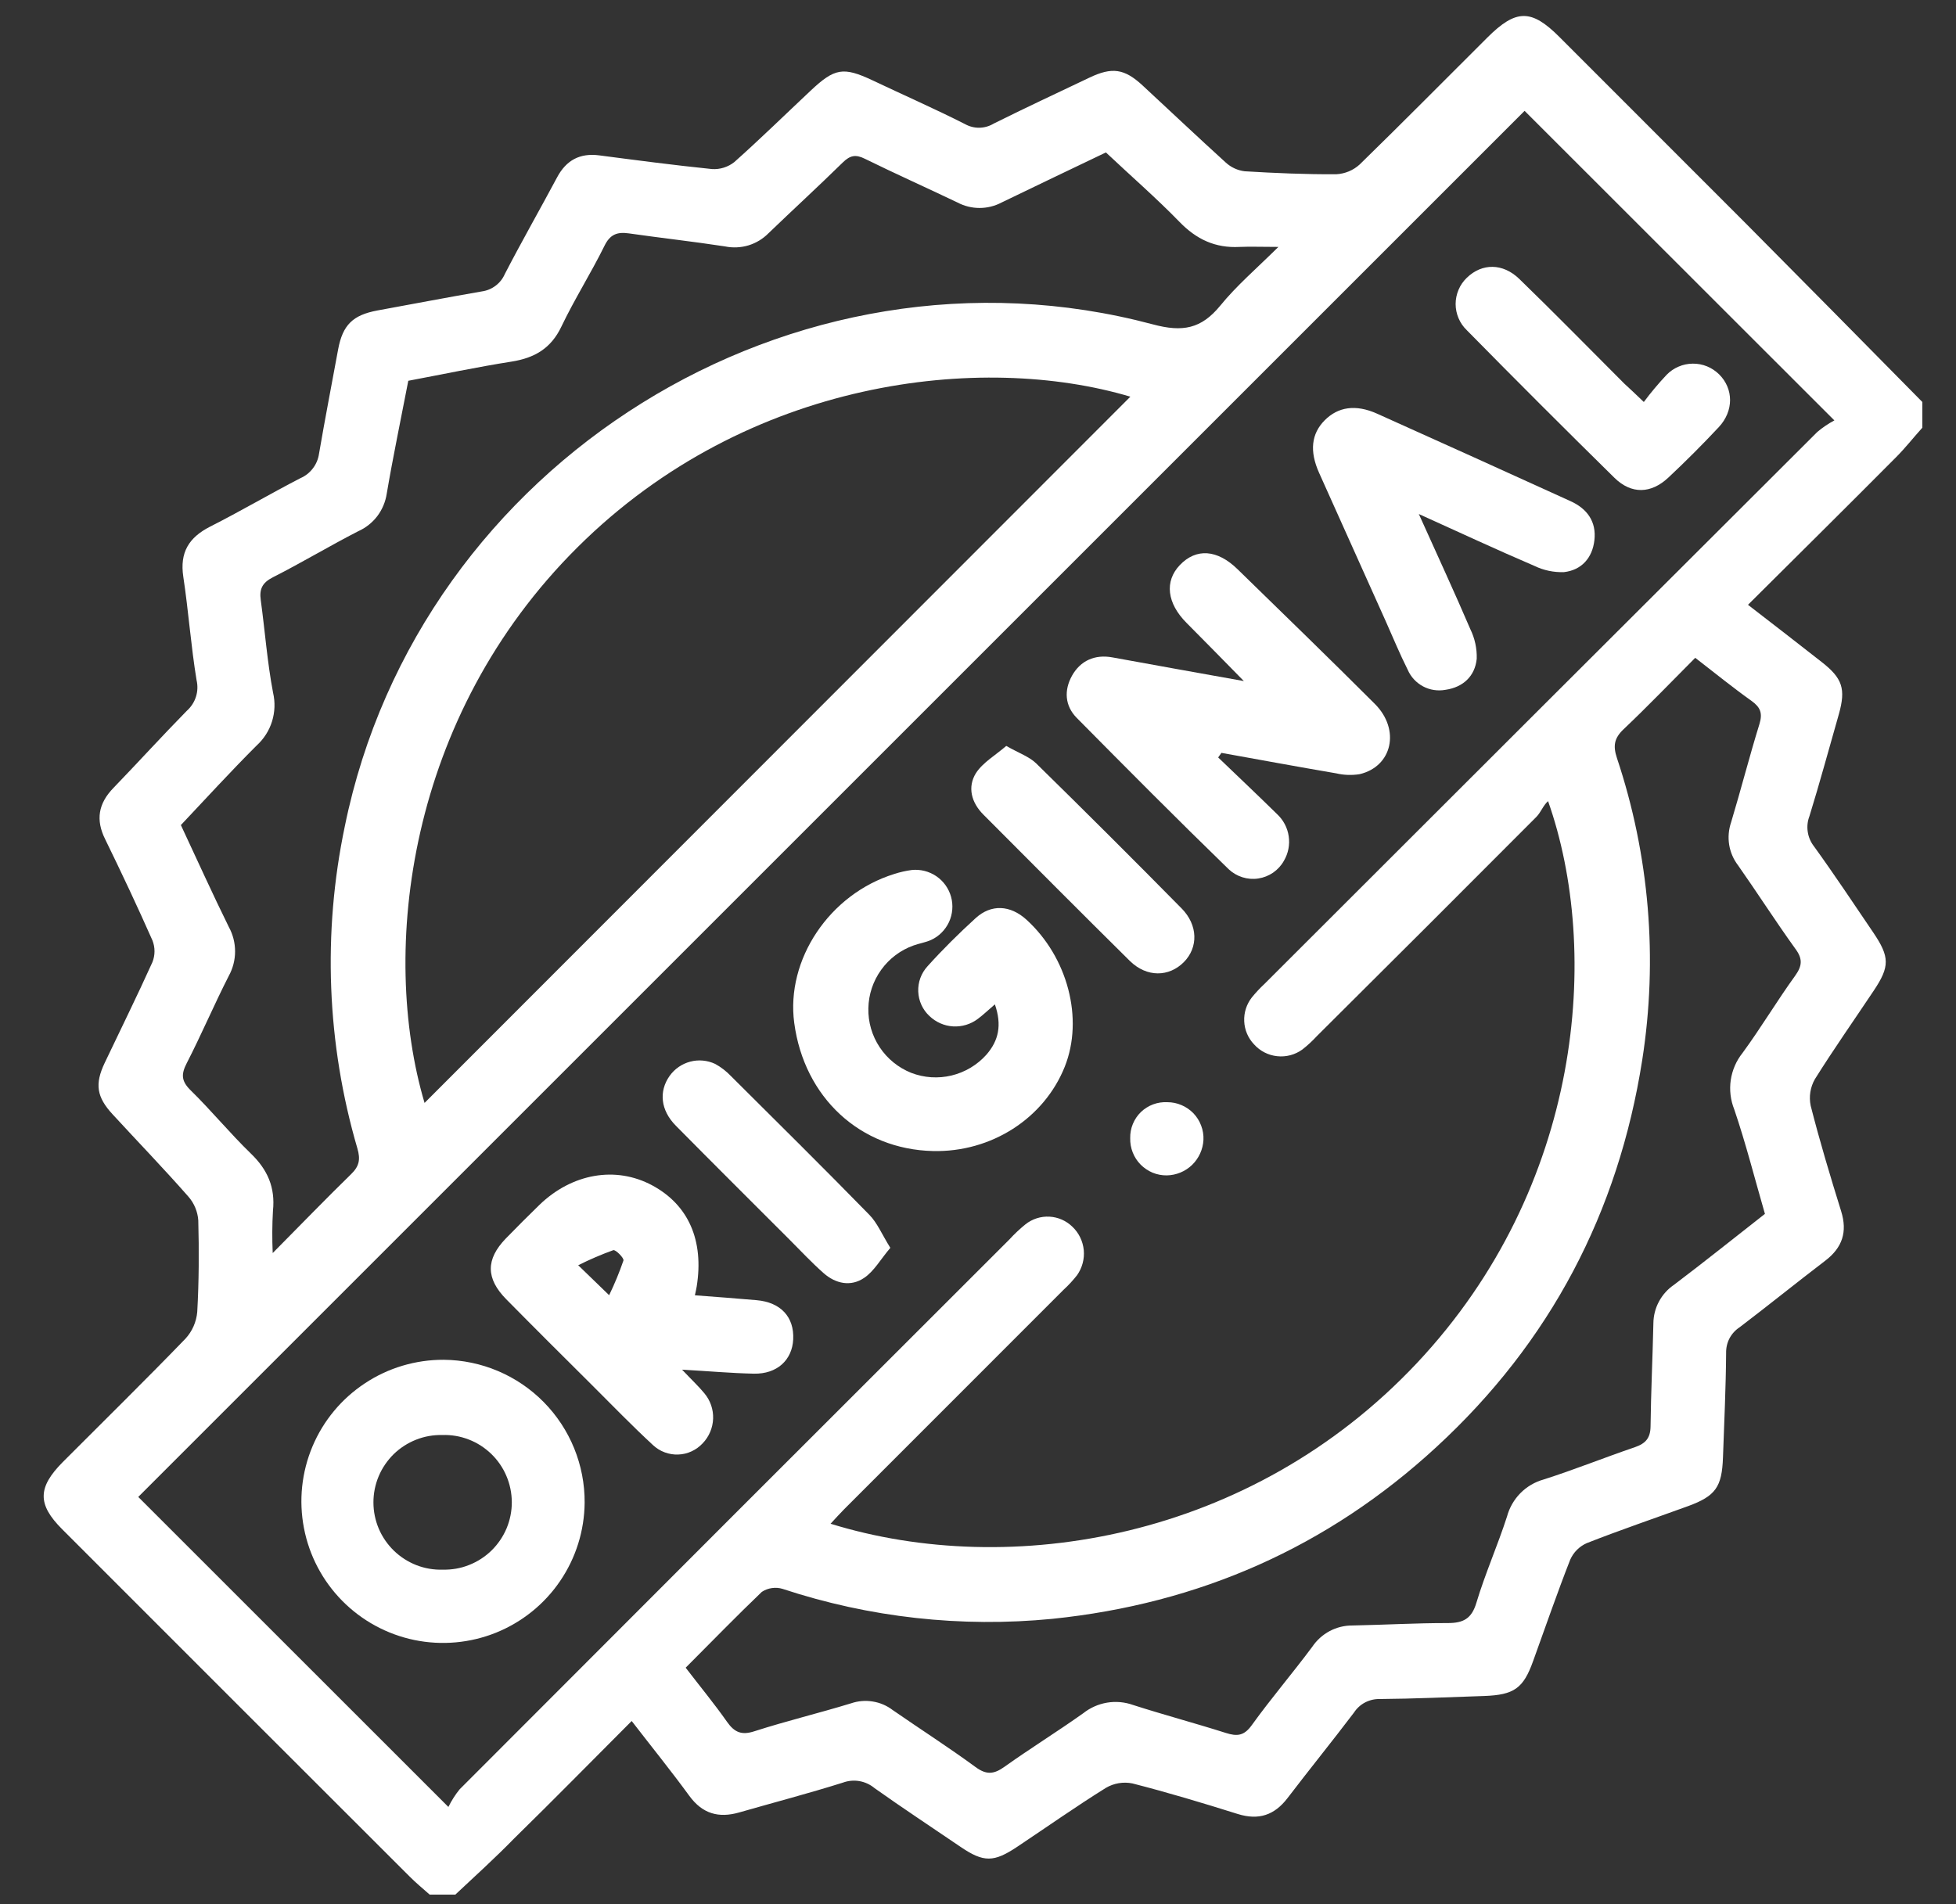 <svg width="38" height="37" viewBox="0 0 38 37" fill="none" xmlns="http://www.w3.org/2000/svg">
<rect x="0" y="0" width="38" height="37" fill="#333333" stroke="none"/>
<g clip-path="url(#clip0_444_1211)">
<path d="M8.846 36.814H8.347C8.217 36.698 8.082 36.588 7.959 36.464C5.708 34.216 3.457 31.966 1.207 29.714C0.724 29.231 0.731 28.903 1.218 28.411C2.015 27.612 2.82 26.822 3.604 26.011C3.735 25.868 3.815 25.686 3.832 25.492C3.865 24.9 3.868 24.305 3.852 23.712C3.84 23.543 3.773 23.381 3.661 23.253C3.185 22.71 2.68 22.188 2.189 21.654C1.877 21.316 1.838 21.066 2.034 20.653C2.344 20 2.665 19.353 2.962 18.694C3.015 18.559 3.015 18.409 2.962 18.274C2.67 17.614 2.362 16.96 2.045 16.311C1.854 15.93 1.911 15.611 2.206 15.308C2.682 14.815 3.147 14.303 3.629 13.812C3.711 13.739 3.773 13.645 3.806 13.541C3.84 13.436 3.844 13.324 3.819 13.217C3.709 12.55 3.662 11.874 3.561 11.207C3.49 10.735 3.667 10.445 4.082 10.233C4.674 9.934 5.247 9.595 5.837 9.291C5.933 9.249 6.016 9.184 6.079 9.1C6.143 9.017 6.183 8.919 6.198 8.815C6.314 8.138 6.445 7.465 6.569 6.789C6.658 6.313 6.855 6.122 7.331 6.033C8.006 5.91 8.681 5.78 9.358 5.663C9.456 5.65 9.549 5.612 9.628 5.552C9.707 5.493 9.769 5.414 9.808 5.323C10.135 4.691 10.488 4.073 10.823 3.446C11.001 3.112 11.266 2.97 11.642 3.019C12.37 3.114 13.098 3.21 13.832 3.285C13.988 3.295 14.142 3.247 14.265 3.15C14.77 2.7 15.254 2.226 15.747 1.763C16.215 1.323 16.381 1.294 16.949 1.56C17.55 1.846 18.156 2.111 18.747 2.411C18.833 2.459 18.93 2.484 19.028 2.482C19.126 2.48 19.222 2.452 19.306 2.401C19.921 2.095 20.544 1.804 21.164 1.509C21.604 1.299 21.843 1.333 22.196 1.659C22.736 2.159 23.271 2.666 23.814 3.159C23.916 3.252 24.043 3.311 24.18 3.328C24.772 3.364 25.366 3.389 25.959 3.386C26.129 3.377 26.291 3.31 26.416 3.195C27.249 2.383 28.067 1.555 28.892 0.733C29.452 0.174 29.749 0.171 30.297 0.72C31.503 1.926 32.712 3.136 33.924 4.349C35.066 5.5 36.207 6.654 37.346 7.811V8.311C37.174 8.501 37.013 8.708 36.83 8.89C35.884 9.842 34.932 10.784 33.959 11.752C34.457 12.137 34.924 12.497 35.387 12.861C35.794 13.178 35.863 13.384 35.724 13.878C35.534 14.54 35.356 15.202 35.153 15.858C35.115 15.956 35.104 16.061 35.12 16.164C35.135 16.267 35.178 16.365 35.242 16.447C35.638 16.995 36.012 17.559 36.392 18.119C36.714 18.595 36.716 18.78 36.401 19.251C36.02 19.822 35.623 20.387 35.258 20.97C35.169 21.126 35.14 21.31 35.177 21.486C35.352 22.173 35.557 22.855 35.768 23.533C35.895 23.939 35.792 24.245 35.456 24.5C34.9 24.924 34.356 25.365 33.798 25.789C33.715 25.843 33.647 25.917 33.6 26.005C33.554 26.093 33.532 26.191 33.534 26.29C33.529 26.966 33.497 27.643 33.473 28.319C33.453 28.895 33.329 29.07 32.794 29.266C32.136 29.505 31.475 29.73 30.826 29.985C30.682 30.049 30.568 30.164 30.505 30.307C30.25 30.957 30.023 31.618 29.785 32.275C29.595 32.807 29.415 32.934 28.833 32.955C28.156 32.977 27.48 33.009 26.804 33.014C26.705 33.012 26.607 33.035 26.519 33.081C26.431 33.127 26.357 33.196 26.303 33.279C25.88 33.837 25.439 34.381 25.014 34.938C24.759 35.272 24.452 35.374 24.047 35.248C23.369 35.035 22.688 34.83 22 34.654C21.824 34.618 21.64 34.649 21.485 34.74C20.901 35.104 20.336 35.502 19.765 35.883C19.308 36.189 19.111 36.192 18.663 35.888C18.104 35.507 17.54 35.136 16.991 34.746C16.906 34.675 16.805 34.628 16.696 34.609C16.587 34.59 16.476 34.601 16.373 34.639C15.706 34.849 15.031 35.025 14.36 35.218C13.962 35.332 13.647 35.244 13.393 34.897C13.039 34.412 12.661 33.945 12.272 33.441C11.495 34.219 10.749 34.979 9.987 35.725C9.628 36.094 9.233 36.451 8.846 36.814ZM29.619 2.154L2.686 29.087L8.711 35.111C8.771 34.989 8.844 34.874 8.929 34.769C12.487 31.204 16.047 27.642 19.611 24.083C19.707 23.978 19.811 23.88 19.922 23.79C20.054 23.685 20.22 23.632 20.388 23.641C20.556 23.65 20.715 23.72 20.835 23.838C20.961 23.958 21.038 24.119 21.055 24.292C21.071 24.465 21.024 24.637 20.924 24.779C20.844 24.881 20.756 24.976 20.66 25.064C19.241 26.484 17.822 27.904 16.403 29.323C16.317 29.41 16.234 29.501 16.136 29.608C19.627 30.687 24.296 29.92 27.524 26.489C30.751 23.058 31.104 18.482 30.075 15.567C29.98 15.649 29.936 15.784 29.847 15.874C28.43 17.296 27.01 18.714 25.586 20.13C25.498 20.225 25.403 20.314 25.3 20.394C25.159 20.496 24.985 20.542 24.812 20.523C24.639 20.505 24.479 20.423 24.363 20.293C24.247 20.172 24.179 20.012 24.172 19.845C24.164 19.677 24.217 19.512 24.321 19.38C24.396 19.288 24.477 19.201 24.564 19.12C28.143 15.543 31.723 11.968 35.305 8.394C35.408 8.307 35.519 8.232 35.637 8.169L29.619 2.154ZM21.96 7.708C19.087 6.852 14.534 7.34 11.223 10.631C7.911 13.921 7.377 18.488 8.248 21.431C12.829 16.846 17.382 12.29 21.96 7.708ZM3.514 16.032C3.829 16.705 4.126 17.364 4.445 18.011C4.525 18.156 4.567 18.32 4.567 18.487C4.567 18.653 4.525 18.817 4.445 18.962C4.159 19.523 3.912 20.105 3.627 20.66C3.521 20.867 3.518 21 3.696 21.178C4.103 21.576 4.466 22.02 4.874 22.415C5.199 22.728 5.35 23.075 5.303 23.525C5.287 23.799 5.286 24.074 5.298 24.348C5.854 23.787 6.331 23.293 6.821 22.815C6.979 22.662 7.006 22.529 6.943 22.315C6.348 20.28 6.264 18.13 6.699 16.055C8.142 8.985 15.424 4.441 22.398 6.303C22.976 6.458 23.336 6.39 23.705 5.941C24.02 5.553 24.405 5.224 24.836 4.798C24.506 4.798 24.292 4.789 24.08 4.798C23.61 4.823 23.243 4.651 22.913 4.31C22.459 3.843 21.965 3.415 21.485 2.962C20.802 3.29 20.129 3.609 19.458 3.935C19.326 4.005 19.179 4.041 19.03 4.041C18.881 4.041 18.734 4.005 18.602 3.935C18.005 3.649 17.397 3.378 16.802 3.085C16.624 2.997 16.517 3.017 16.374 3.156C15.898 3.623 15.409 4.071 14.93 4.532C14.822 4.642 14.688 4.723 14.54 4.768C14.393 4.812 14.236 4.819 14.085 4.788C13.465 4.693 12.839 4.624 12.218 4.535C11.992 4.503 11.852 4.552 11.742 4.779C11.48 5.31 11.161 5.813 10.906 6.347C10.704 6.771 10.385 6.955 9.941 7.026C9.266 7.132 8.597 7.274 7.932 7.399C7.787 8.153 7.636 8.871 7.513 9.594C7.489 9.752 7.426 9.901 7.33 10.029C7.233 10.156 7.106 10.257 6.96 10.322C6.402 10.608 5.863 10.933 5.302 11.217C5.094 11.323 5.036 11.447 5.066 11.662C5.148 12.261 5.192 12.867 5.305 13.46C5.348 13.644 5.341 13.836 5.285 14.017C5.229 14.198 5.125 14.36 4.985 14.487C4.486 14.985 4.005 15.512 3.514 16.032ZM13.32 32.404C13.606 32.777 13.88 33.109 14.125 33.458C14.27 33.664 14.41 33.721 14.657 33.64C15.278 33.44 15.912 33.288 16.535 33.097C16.67 33.051 16.814 33.039 16.954 33.062C17.095 33.084 17.228 33.141 17.341 33.227C17.878 33.599 18.428 33.951 18.954 34.337C19.167 34.493 19.312 34.475 19.515 34.33C20.017 33.972 20.543 33.647 21.046 33.289C21.18 33.183 21.34 33.112 21.509 33.084C21.678 33.056 21.852 33.072 22.014 33.13C22.609 33.321 23.217 33.483 23.815 33.673C24.034 33.743 24.169 33.73 24.318 33.523C24.692 33.003 25.11 32.515 25.493 32C25.579 31.872 25.695 31.767 25.831 31.694C25.967 31.622 26.119 31.584 26.273 31.585C26.892 31.573 27.511 31.537 28.125 31.538C28.428 31.538 28.59 31.455 28.683 31.142C28.853 30.576 29.095 30.032 29.277 29.469C29.323 29.297 29.413 29.14 29.537 29.014C29.662 28.887 29.818 28.796 29.989 28.748C30.586 28.558 31.169 28.322 31.763 28.12C31.971 28.048 32.064 27.942 32.066 27.714C32.074 27.048 32.106 26.382 32.121 25.715C32.122 25.567 32.159 25.421 32.229 25.291C32.299 25.16 32.399 25.048 32.522 24.965C33.117 24.515 33.699 24.048 34.288 23.587C34.088 22.896 33.917 22.218 33.692 21.557C33.62 21.377 33.596 21.18 33.624 20.987C33.653 20.794 33.731 20.612 33.853 20.46C34.21 19.973 34.52 19.451 34.875 18.96C35.015 18.765 35.024 18.628 34.875 18.43C34.494 17.901 34.142 17.35 33.767 16.816C33.676 16.698 33.617 16.56 33.593 16.414C33.57 16.268 33.583 16.118 33.631 15.978C33.822 15.344 33.986 14.7 34.182 14.067C34.245 13.858 34.201 13.744 34.029 13.62C33.664 13.36 33.314 13.076 32.934 12.782C32.465 13.252 32.014 13.723 31.541 14.171C31.358 14.345 31.335 14.494 31.413 14.73C32.044 16.619 32.212 18.631 31.904 20.598C31.44 23.559 30.117 26.081 27.905 28.118C25.795 30.064 23.293 31.164 20.442 31.456C18.675 31.629 16.891 31.431 15.205 30.874C15.138 30.853 15.066 30.848 14.996 30.858C14.926 30.868 14.859 30.893 14.8 30.932C14.311 31.4 13.832 31.893 13.322 32.404H13.32Z" fill="white"/>
<path d="M19.328 19.516C19.193 19.631 19.101 19.721 18.998 19.797C18.86 19.902 18.689 19.954 18.516 19.944C18.343 19.934 18.18 19.861 18.055 19.741C17.923 19.617 17.846 19.447 17.839 19.266C17.832 19.085 17.897 18.909 18.019 18.776C18.312 18.45 18.626 18.14 18.95 17.844C19.255 17.563 19.627 17.585 19.941 17.87C20.745 18.602 21.056 19.796 20.686 20.726C20.285 21.732 19.258 22.393 18.126 22.366C16.713 22.334 15.624 21.328 15.43 19.877C15.265 18.645 16.115 17.375 17.368 16.984C17.48 16.947 17.596 16.921 17.714 16.905C17.882 16.888 18.051 16.931 18.191 17.026C18.331 17.122 18.432 17.264 18.477 17.427C18.522 17.59 18.507 17.764 18.436 17.918C18.364 18.071 18.241 18.195 18.087 18.265C17.98 18.313 17.86 18.331 17.749 18.371C17.496 18.461 17.276 18.626 17.119 18.845C16.962 19.063 16.875 19.323 16.87 19.592C16.864 19.861 16.941 20.125 17.09 20.349C17.238 20.573 17.452 20.746 17.701 20.846C17.952 20.943 18.226 20.961 18.487 20.898C18.748 20.835 18.984 20.694 19.163 20.494C19.402 20.22 19.467 19.917 19.328 19.516Z" fill="white"/>
<path d="M11.358 29.2C11.353 29.744 11.187 30.273 10.881 30.722C10.575 31.172 10.142 31.52 9.638 31.724C9.134 31.927 8.581 31.977 8.049 31.867C7.517 31.757 7.029 31.491 6.647 31.104C6.266 30.717 6.007 30.226 5.905 29.692C5.802 29.158 5.86 28.606 6.071 28.105C6.282 27.604 6.637 27.177 7.091 26.878C7.544 26.578 8.077 26.42 8.62 26.422C9.352 26.428 10.051 26.724 10.564 27.245C11.077 27.766 11.363 28.469 11.358 29.2ZM8.603 30.5C8.778 30.504 8.952 30.474 9.114 30.409C9.277 30.345 9.425 30.249 9.55 30.127C9.675 30.004 9.774 29.858 9.842 29.697C9.909 29.535 9.944 29.362 9.943 29.188C9.942 29.013 9.907 28.84 9.838 28.679C9.77 28.518 9.67 28.373 9.544 28.251C9.418 28.13 9.27 28.034 9.106 27.971C8.943 27.908 8.769 27.878 8.595 27.884C8.42 27.88 8.246 27.91 8.083 27.975C7.921 28.039 7.772 28.135 7.647 28.257C7.523 28.38 7.423 28.526 7.356 28.687C7.289 28.848 7.254 29.021 7.255 29.196C7.255 29.371 7.291 29.544 7.359 29.705C7.428 29.866 7.528 30.011 7.654 30.133C7.779 30.254 7.928 30.349 8.091 30.413C8.254 30.476 8.428 30.506 8.603 30.5Z" fill="white"/>
<path d="M24.165 13.234C23.765 12.826 23.41 12.464 23.052 12.104C22.672 11.723 22.619 11.297 22.921 10.98C23.238 10.648 23.648 10.674 24.044 11.062C24.936 11.932 25.831 12.799 26.71 13.678C27.209 14.177 27.049 14.894 26.414 15.043C26.263 15.067 26.108 15.062 25.959 15.027C25.215 14.9 24.473 14.763 23.729 14.629L23.666 14.718C24.046 15.083 24.427 15.443 24.808 15.817C24.931 15.931 25.012 16.082 25.036 16.248C25.061 16.413 25.028 16.582 24.943 16.726C24.892 16.818 24.82 16.896 24.734 16.956C24.648 17.015 24.55 17.054 24.446 17.07C24.342 17.086 24.237 17.078 24.137 17.046C24.037 17.015 23.945 16.961 23.869 16.889C22.873 15.922 21.895 14.937 20.918 13.949C20.686 13.714 20.668 13.41 20.829 13.125C20.99 12.841 21.266 12.71 21.612 12.774C22.438 12.926 23.265 13.072 24.165 13.234Z" fill="white"/>
<path d="M13.251 26.614C13.441 26.815 13.572 26.937 13.684 27.073C13.8 27.211 13.86 27.386 13.854 27.565C13.848 27.744 13.776 27.915 13.652 28.044C13.591 28.11 13.518 28.163 13.436 28.201C13.355 28.239 13.267 28.26 13.177 28.263C13.088 28.267 12.998 28.252 12.914 28.221C12.83 28.19 12.753 28.142 12.687 28.081C12.276 27.701 11.89 27.302 11.495 26.908C10.94 26.356 10.384 25.803 9.835 25.246C9.437 24.842 9.437 24.47 9.825 24.067C10.04 23.846 10.258 23.628 10.479 23.413C11.112 22.801 11.96 22.652 12.669 23.032C13.379 23.413 13.678 24.108 13.535 24.999C13.527 25.046 13.517 25.094 13.5 25.169C13.907 25.2 14.304 25.229 14.7 25.264C15.167 25.305 15.431 25.59 15.41 26.025C15.39 26.43 15.093 26.7 14.649 26.692C14.204 26.683 13.775 26.643 13.251 26.614ZM11.834 25.167C11.94 24.948 12.033 24.723 12.112 24.493C12.126 24.445 11.96 24.279 11.915 24.292C11.682 24.376 11.455 24.474 11.233 24.585L11.834 25.167Z" fill="white"/>
<path d="M27.564 9.988C27.927 10.795 28.256 11.505 28.564 12.224C28.652 12.403 28.695 12.601 28.689 12.8C28.655 13.142 28.421 13.355 28.081 13.404C27.932 13.431 27.779 13.408 27.646 13.337C27.513 13.266 27.408 13.152 27.348 13.014C27.194 12.707 27.063 12.389 26.923 12.075C26.491 11.114 26.059 10.152 25.627 9.189C25.437 8.767 25.476 8.428 25.735 8.167C25.994 7.906 26.336 7.851 26.753 8.038C28.006 8.601 29.258 9.167 30.509 9.737C30.835 9.884 31.017 10.137 30.975 10.498C30.936 10.84 30.726 11.078 30.384 11.117C30.186 11.124 29.99 11.083 29.812 10.997C29.082 10.684 28.366 10.351 27.564 9.988Z" fill="white"/>
<path d="M31.935 7.811C32.072 7.627 32.22 7.451 32.377 7.284C32.443 7.216 32.522 7.161 32.61 7.124C32.697 7.086 32.791 7.067 32.886 7.066C32.982 7.065 33.076 7.083 33.164 7.119C33.252 7.155 33.332 7.209 33.4 7.276C33.679 7.555 33.685 7.984 33.393 8.298C33.077 8.636 32.748 8.965 32.412 9.28C32.076 9.595 31.695 9.608 31.365 9.285C30.401 8.337 29.445 7.381 28.497 6.417C28.428 6.351 28.373 6.272 28.336 6.184C28.299 6.097 28.279 6.002 28.279 5.907C28.279 5.812 28.299 5.717 28.336 5.63C28.373 5.542 28.428 5.463 28.497 5.397C28.792 5.111 29.196 5.111 29.515 5.419C30.202 6.085 30.877 6.775 31.556 7.454C31.663 7.553 31.766 7.648 31.935 7.811Z" fill="white"/>
<path d="M17.297 24.247C17.106 24.471 16.981 24.702 16.786 24.832C16.529 25.006 16.233 24.945 15.999 24.737C15.765 24.53 15.558 24.307 15.34 24.089C14.602 23.351 13.863 22.616 13.129 21.873C12.833 21.573 12.797 21.207 13.008 20.907C13.105 20.77 13.247 20.672 13.409 20.629C13.57 20.586 13.742 20.602 13.894 20.673C14.008 20.736 14.112 20.816 14.201 20.91C15.1 21.805 16.002 22.697 16.889 23.605C17.043 23.762 17.133 23.984 17.297 24.247Z" fill="white"/>
<path d="M19.549 14.494C19.798 14.636 19.997 14.703 20.132 14.835C21.08 15.765 22.021 16.703 22.954 17.65C23.276 17.975 23.282 18.411 22.997 18.697C22.712 18.982 22.283 18.998 21.95 18.672C20.997 17.73 20.052 16.779 19.106 15.83C18.87 15.595 18.791 15.293 18.961 15.021C19.096 14.814 19.338 14.677 19.549 14.494Z" fill="white"/>
<path d="M22.68 21.417C22.774 21.417 22.868 21.436 22.955 21.474C23.042 21.511 23.12 21.565 23.186 21.633C23.251 21.702 23.302 21.782 23.335 21.871C23.369 21.959 23.384 22.054 23.38 22.148C23.371 22.332 23.292 22.506 23.16 22.635C23.027 22.763 22.851 22.836 22.667 22.839C22.572 22.84 22.478 22.822 22.391 22.786C22.304 22.749 22.225 22.696 22.159 22.629C22.092 22.561 22.04 22.481 22.006 22.393C21.971 22.305 21.955 22.211 21.957 22.117C21.955 22.022 21.972 21.928 22.008 21.841C22.044 21.753 22.097 21.674 22.165 21.608C22.233 21.543 22.314 21.492 22.402 21.459C22.491 21.426 22.585 21.412 22.68 21.417Z" fill="white"/>
</g>
<defs>
<clipPath id="clip0_444_1211">
<rect width="36.507" height="36.507" fill="white" transform="translate(0.848 0.307)"/>
</clipPath>
</defs>
</svg>
